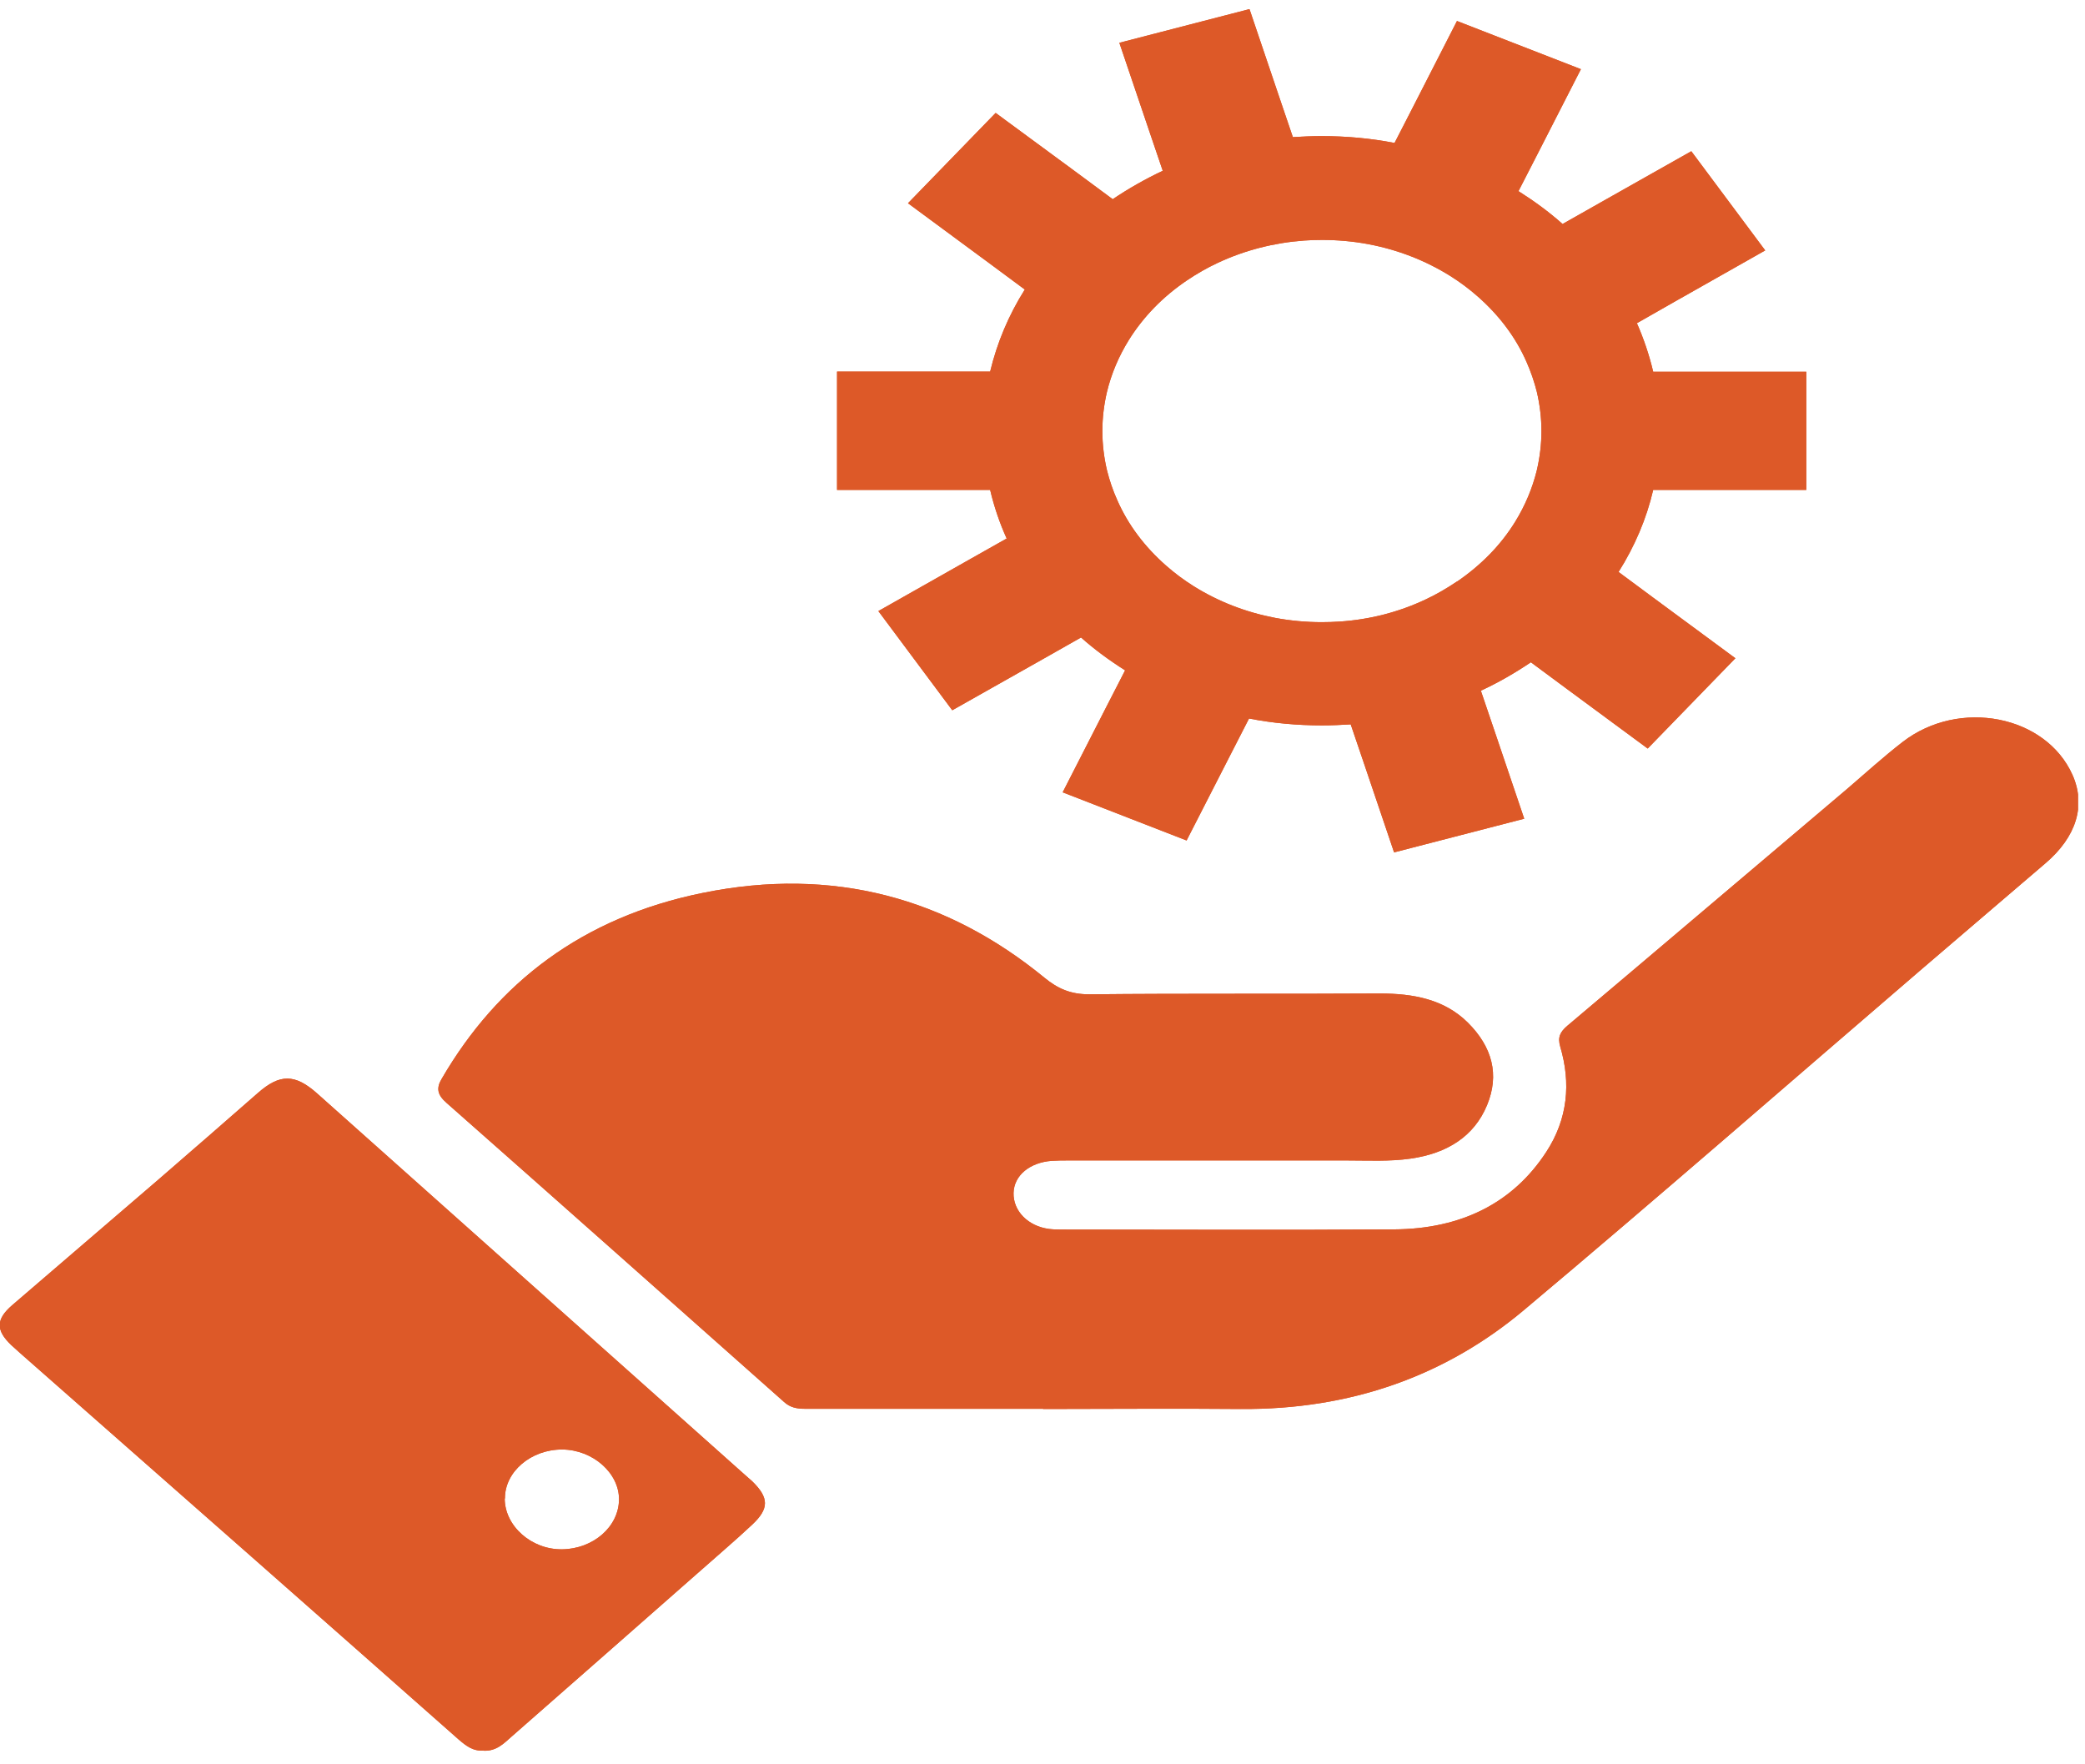 <svg width="91" height="77" viewBox="0 0 91 77" fill="none" xmlns="http://www.w3.org/2000/svg">
<g clip-path="url(#clip0_443_135)">
<path d="M45.518 61.484C42.062 61.484 38.596 61.484 35.14 61.484C34.78 61.484 34.489 61.431 34.219 61.185C29.31 56.83 24.402 52.466 19.483 48.128C19.083 47.776 19.032 47.486 19.283 47.072C21.717 42.893 25.413 40.034 30.672 38.969C36.372 37.808 41.351 39.198 45.588 42.673C46.169 43.148 46.72 43.395 47.542 43.395C51.769 43.351 55.996 43.386 60.223 43.359C61.696 43.359 63.038 43.615 64.06 44.626C65.132 45.691 65.452 46.905 64.901 48.234C64.34 49.589 63.168 50.337 61.566 50.565C60.644 50.697 59.712 50.645 58.781 50.645C54.734 50.645 50.687 50.645 46.64 50.645C46.4 50.645 46.149 50.645 45.909 50.662C44.937 50.732 44.256 51.304 44.236 52.061C44.216 52.844 44.857 53.513 45.788 53.636C46.009 53.662 46.229 53.662 46.46 53.662C51.258 53.662 56.046 53.689 60.844 53.654C63.759 53.636 66.023 52.519 67.486 50.275C68.427 48.832 68.568 47.275 68.097 45.682C67.977 45.269 68.087 45.04 68.407 44.767C72.474 41.336 76.531 37.887 80.598 34.447C81.41 33.752 82.201 33.03 83.043 32.379C85.517 30.47 89.293 31.218 90.455 33.822C91.046 35.151 90.626 36.523 89.273 37.676C87.48 39.215 85.677 40.746 83.884 42.286C78.094 47.257 72.364 52.263 66.514 57.173C63.088 60.05 58.951 61.528 54.153 61.493C51.278 61.466 48.403 61.493 45.538 61.493L45.518 61.484Z" fill="#DD5928"/>
<path d="M21.116 76.397C20.645 76.441 20.335 76.186 20.024 75.922C17.019 73.265 14.004 70.608 10.989 67.951C7.623 64.986 4.247 62.021 0.871 59.047C0.741 58.933 0.621 58.818 0.491 58.704C-0.191 58.053 -0.181 57.578 0.531 56.962C2.624 55.158 4.728 53.363 6.821 51.56C8.304 50.275 9.787 48.99 11.259 47.697C12.211 46.861 12.872 46.861 13.834 47.715C20.064 53.266 26.295 58.827 32.526 64.379C32.626 64.467 32.726 64.555 32.826 64.643C33.567 65.364 33.578 65.839 32.826 66.543C32.065 67.256 31.264 67.933 30.482 68.628C27.767 71.013 25.053 73.406 22.328 75.79C21.988 76.089 21.667 76.432 21.106 76.406L21.116 76.397ZM22.028 65.399C22.028 66.596 23.19 67.634 24.532 67.617C25.894 67.599 27.006 66.631 27.016 65.443C27.026 64.291 25.874 63.27 24.542 63.261C23.18 63.252 22.028 64.229 22.038 65.399H22.028Z" fill="#DD5928"/>
<path d="M78.836 21.39V16.225H72.154C71.984 15.504 71.744 14.791 71.443 14.105L73.126 13.146L77.043 10.929L73.817 6.6L69.891 8.817L68.198 9.776C67.607 9.248 66.956 8.773 66.274 8.342L67.096 6.741L68.999 3.019L63.59 0.916L61.687 4.638L60.865 6.239C59.833 6.037 58.761 5.94 57.69 5.94C57.269 5.94 56.848 5.958 56.427 5.984L55.856 4.304L54.534 0.397L48.854 1.867L50.177 5.773L50.748 7.453C49.986 7.814 49.255 8.228 48.564 8.694L47.031 7.559L43.455 4.928L39.629 8.87L43.195 11.501L44.727 12.636C44.016 13.762 43.515 14.967 43.215 16.217H36.533V21.381H43.215C43.385 22.103 43.625 22.815 43.936 23.502L42.253 24.452L38.336 26.669L41.562 30.998L45.489 28.781L47.181 27.822C47.773 28.349 48.424 28.825 49.105 29.256L48.283 30.857L46.38 34.579L51.789 36.681L53.693 32.96L54.514 31.358C55.546 31.561 56.618 31.658 57.69 31.658C58.11 31.658 58.541 31.64 58.952 31.614L59.523 33.294L60.845 37.201L66.525 35.731L65.203 31.825L64.632 30.144C65.393 29.792 66.124 29.37 66.815 28.904L68.348 30.039L71.914 32.669L75.741 28.728L72.174 26.097L70.642 24.962C71.353 23.836 71.864 22.631 72.154 21.381H78.836V21.39ZM63.58 25.384C63.149 25.675 62.698 25.939 62.227 26.159C61.055 26.713 59.793 27.039 58.471 27.127C58.211 27.144 57.94 27.153 57.69 27.153C57.008 27.153 56.327 27.091 55.666 26.968C54.374 26.722 53.172 26.256 52.09 25.578C51.669 25.314 51.269 25.015 50.898 24.689C49.956 23.862 49.235 22.903 48.764 21.83C48.574 21.408 48.424 20.968 48.313 20.519C48.183 19.965 48.113 19.393 48.113 18.812C48.113 18.231 48.183 17.66 48.313 17.105C48.504 16.313 48.824 15.557 49.265 14.844C49.896 13.832 50.748 12.952 51.8 12.24C52.23 11.949 52.691 11.685 53.162 11.466C54.334 10.92 55.596 10.595 56.918 10.498C57.179 10.48 57.439 10.471 57.7 10.471C58.381 10.471 59.062 10.533 59.723 10.656C61.015 10.902 62.217 11.369 63.299 12.046C63.72 12.31 64.121 12.609 64.491 12.935C65.433 13.762 66.154 14.721 66.625 15.794C66.815 16.225 66.966 16.665 67.076 17.105C67.206 17.66 67.276 18.24 67.276 18.812C67.276 19.384 67.206 19.965 67.076 20.519C66.885 21.302 66.565 22.067 66.124 22.78C65.493 23.801 64.632 24.672 63.59 25.384H63.58Z" fill="#DD5928"/>
<path d="M45.519 61.484C42.063 61.484 38.597 61.484 35.141 61.484C34.781 61.484 34.49 61.431 34.22 61.185C29.311 56.83 24.403 52.466 19.484 48.128C19.084 47.776 19.034 47.486 19.284 47.072C21.718 42.893 25.415 40.034 30.674 38.969C36.373 37.808 41.352 39.198 45.589 42.673C46.17 43.148 46.721 43.395 47.542 43.395C51.77 43.351 55.997 43.386 60.224 43.359C61.697 43.359 63.039 43.615 64.061 44.626C65.133 45.691 65.453 46.905 64.902 48.234C64.341 49.589 63.169 50.337 61.567 50.565C60.645 50.697 59.714 50.645 58.782 50.645C54.735 50.645 50.688 50.645 46.641 50.645C46.401 50.645 46.15 50.645 45.91 50.662C44.938 50.732 44.257 51.304 44.237 52.061C44.217 52.844 44.858 53.513 45.789 53.636C46.01 53.662 46.23 53.662 46.461 53.662C51.259 53.662 56.047 53.689 60.845 53.654C63.76 53.636 66.024 52.519 67.487 50.275C68.428 48.832 68.569 47.275 68.098 45.682C67.978 45.269 68.088 45.04 68.408 44.767C72.475 41.336 76.532 37.887 80.599 34.447C81.411 33.752 82.202 33.03 83.044 32.379C85.518 30.47 89.294 31.218 90.456 33.822C91.047 35.151 90.627 36.523 89.274 37.676C87.481 39.215 85.678 40.746 83.885 42.286C78.095 47.257 72.365 52.263 66.515 57.173C63.089 60.05 58.952 61.528 54.154 61.493C51.279 61.466 48.404 61.493 45.539 61.493L45.519 61.484Z" fill="#DD5928"/>
<path d="M21.117 76.397C20.646 76.441 20.336 76.186 20.025 75.922C17.02 73.265 14.005 70.608 10.99 67.951C7.624 64.986 4.248 62.021 0.872 59.047C0.742 58.932 0.622 58.818 0.492 58.704C-0.19 58.053 -0.18 57.578 0.532 56.962C2.625 55.158 4.729 53.363 6.822 51.559C8.305 50.275 9.788 48.99 11.26 47.697C12.212 46.861 12.873 46.861 13.835 47.715C20.065 53.266 26.296 58.827 32.527 64.379C32.627 64.467 32.727 64.555 32.827 64.643C33.568 65.364 33.578 65.839 32.827 66.543C32.066 67.256 31.265 67.933 30.483 68.628C27.768 71.013 25.054 73.406 22.329 75.79C21.988 76.089 21.668 76.432 21.107 76.406L21.117 76.397ZM22.029 65.399C22.029 66.596 23.191 67.634 24.533 67.616C25.895 67.599 27.007 66.631 27.017 65.443C27.027 64.291 25.875 63.27 24.543 63.261C23.181 63.252 22.029 64.229 22.039 65.399H22.029Z" fill="#DD5928"/>
<path d="M78.836 21.39V16.225H72.154C71.984 15.504 71.744 14.791 71.443 14.105L73.126 13.146L77.043 10.929L73.817 6.6L69.891 8.817L68.198 9.776C67.607 9.248 66.956 8.773 66.274 8.342L67.096 6.741L68.999 3.019L63.59 0.916L61.687 4.638L60.865 6.239C59.833 6.037 58.761 5.94 57.69 5.94C57.269 5.94 56.848 5.958 56.427 5.984L55.856 4.304L54.534 0.397L48.854 1.867L50.177 5.773L50.748 7.453C49.986 7.814 49.255 8.228 48.564 8.694L47.031 7.559L43.455 4.928L39.629 8.87L43.195 11.501L44.727 12.636C44.016 13.762 43.515 14.967 43.215 16.217H36.533V21.381H43.215C43.385 22.103 43.625 22.815 43.936 23.502L42.253 24.452L38.336 26.669L41.562 30.998L45.489 28.781L47.181 27.822C47.773 28.349 48.424 28.825 49.105 29.256L48.283 30.857L46.38 34.579L51.789 36.681L53.693 32.96L54.514 31.358C55.546 31.561 56.618 31.658 57.69 31.658C58.11 31.658 58.541 31.64 58.952 31.614L59.523 33.294L60.845 37.201L66.525 35.731L65.203 31.825L64.632 30.144C65.393 29.792 66.124 29.37 66.815 28.904L68.348 30.039L71.914 32.669L75.741 28.728L72.174 26.097L70.642 24.962C71.353 23.836 71.864 22.631 72.154 21.381H78.836V21.39ZM63.58 25.384C63.149 25.675 62.698 25.939 62.227 26.159C61.055 26.713 59.793 27.039 58.471 27.127C58.211 27.144 57.94 27.153 57.69 27.153C57.008 27.153 56.327 27.091 55.666 26.968C54.374 26.722 53.172 26.256 52.09 25.578C51.669 25.314 51.269 25.015 50.898 24.689C49.956 23.862 49.235 22.903 48.764 21.83C48.574 21.408 48.424 20.968 48.313 20.519C48.183 19.965 48.113 19.393 48.113 18.812C48.113 18.231 48.183 17.66 48.313 17.105C48.504 16.313 48.824 15.557 49.265 14.844C49.896 13.832 50.748 12.952 51.8 12.24C52.23 11.949 52.691 11.685 53.162 11.466C54.334 10.92 55.596 10.595 56.918 10.498C57.179 10.48 57.439 10.471 57.7 10.471C58.381 10.471 59.062 10.533 59.723 10.656C61.015 10.902 62.217 11.369 63.299 12.046C63.72 12.31 64.121 12.609 64.491 12.935C65.433 13.762 66.154 14.721 66.625 15.794C66.815 16.225 66.966 16.665 67.076 17.105C67.206 17.66 67.276 18.24 67.276 18.812C67.276 19.384 67.206 19.965 67.076 20.519C66.885 21.302 66.565 22.067 66.124 22.78C65.493 23.801 64.632 24.672 63.59 25.384H63.58Z" fill="#DD5928"/>
</g>
<defs>
<clipPath id="clip0_443_135">
<rect width="90.696" height="76" fill="white" transform="translate(0 0.406)"/>
</clipPath>
</defs>
</svg>
